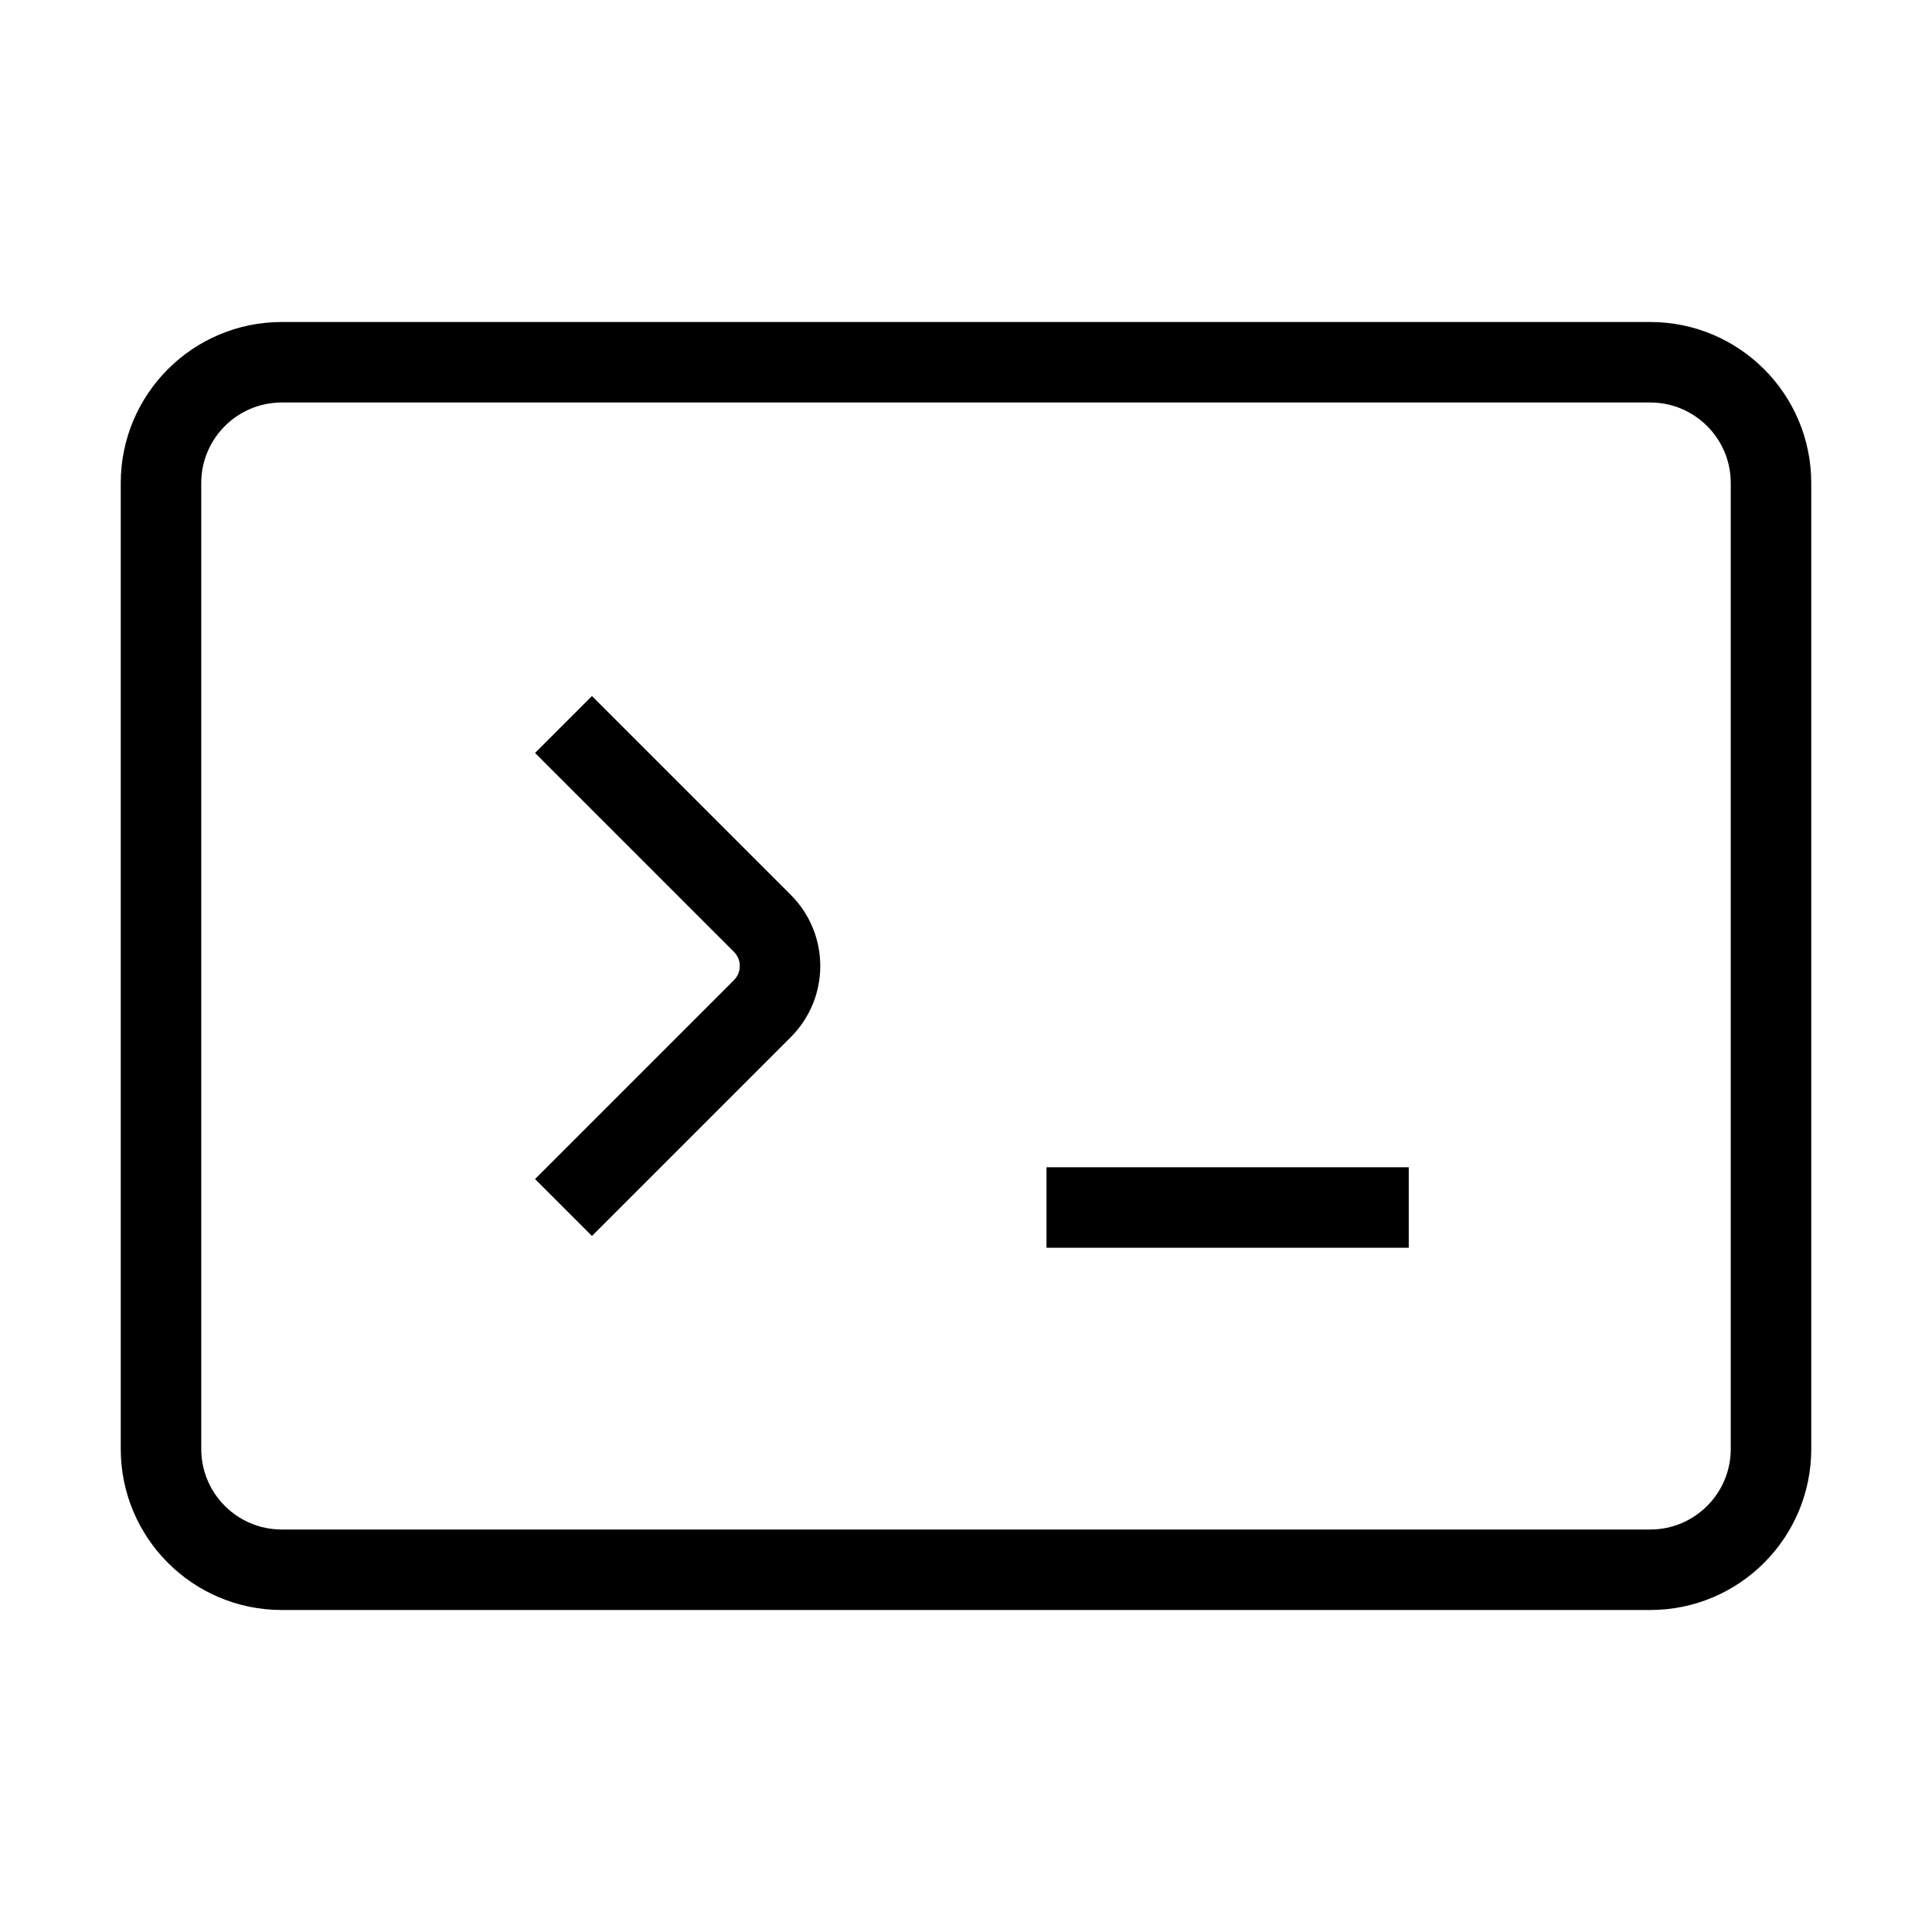 <svg xmlns="http://www.w3.org/2000/svg"   fill="none" viewBox="0 0 24 24">
  <path stroke="currentColor" strokeLinecap="round" strokeWidth="2" d="M7 15L9.47 12.53C9.763 12.237 9.763 11.763 9.47 11.47L7 9"/>
  <path stroke="currentColor" strokeLinecap="round" strokeWidth="2" d="M17.5 15L13 15"/>
  <path stroke="currentColor" strokeWidth="2" d="M2 6C2 5.172 2.672 4.5 3.5 4.5H20.5C21.328 4.5 22 5.172 22 6V18C22 18.828 21.328 19.5 20.5 19.5H3.5C2.672 19.5 2 18.828 2 18V6Z"/>
</svg>
